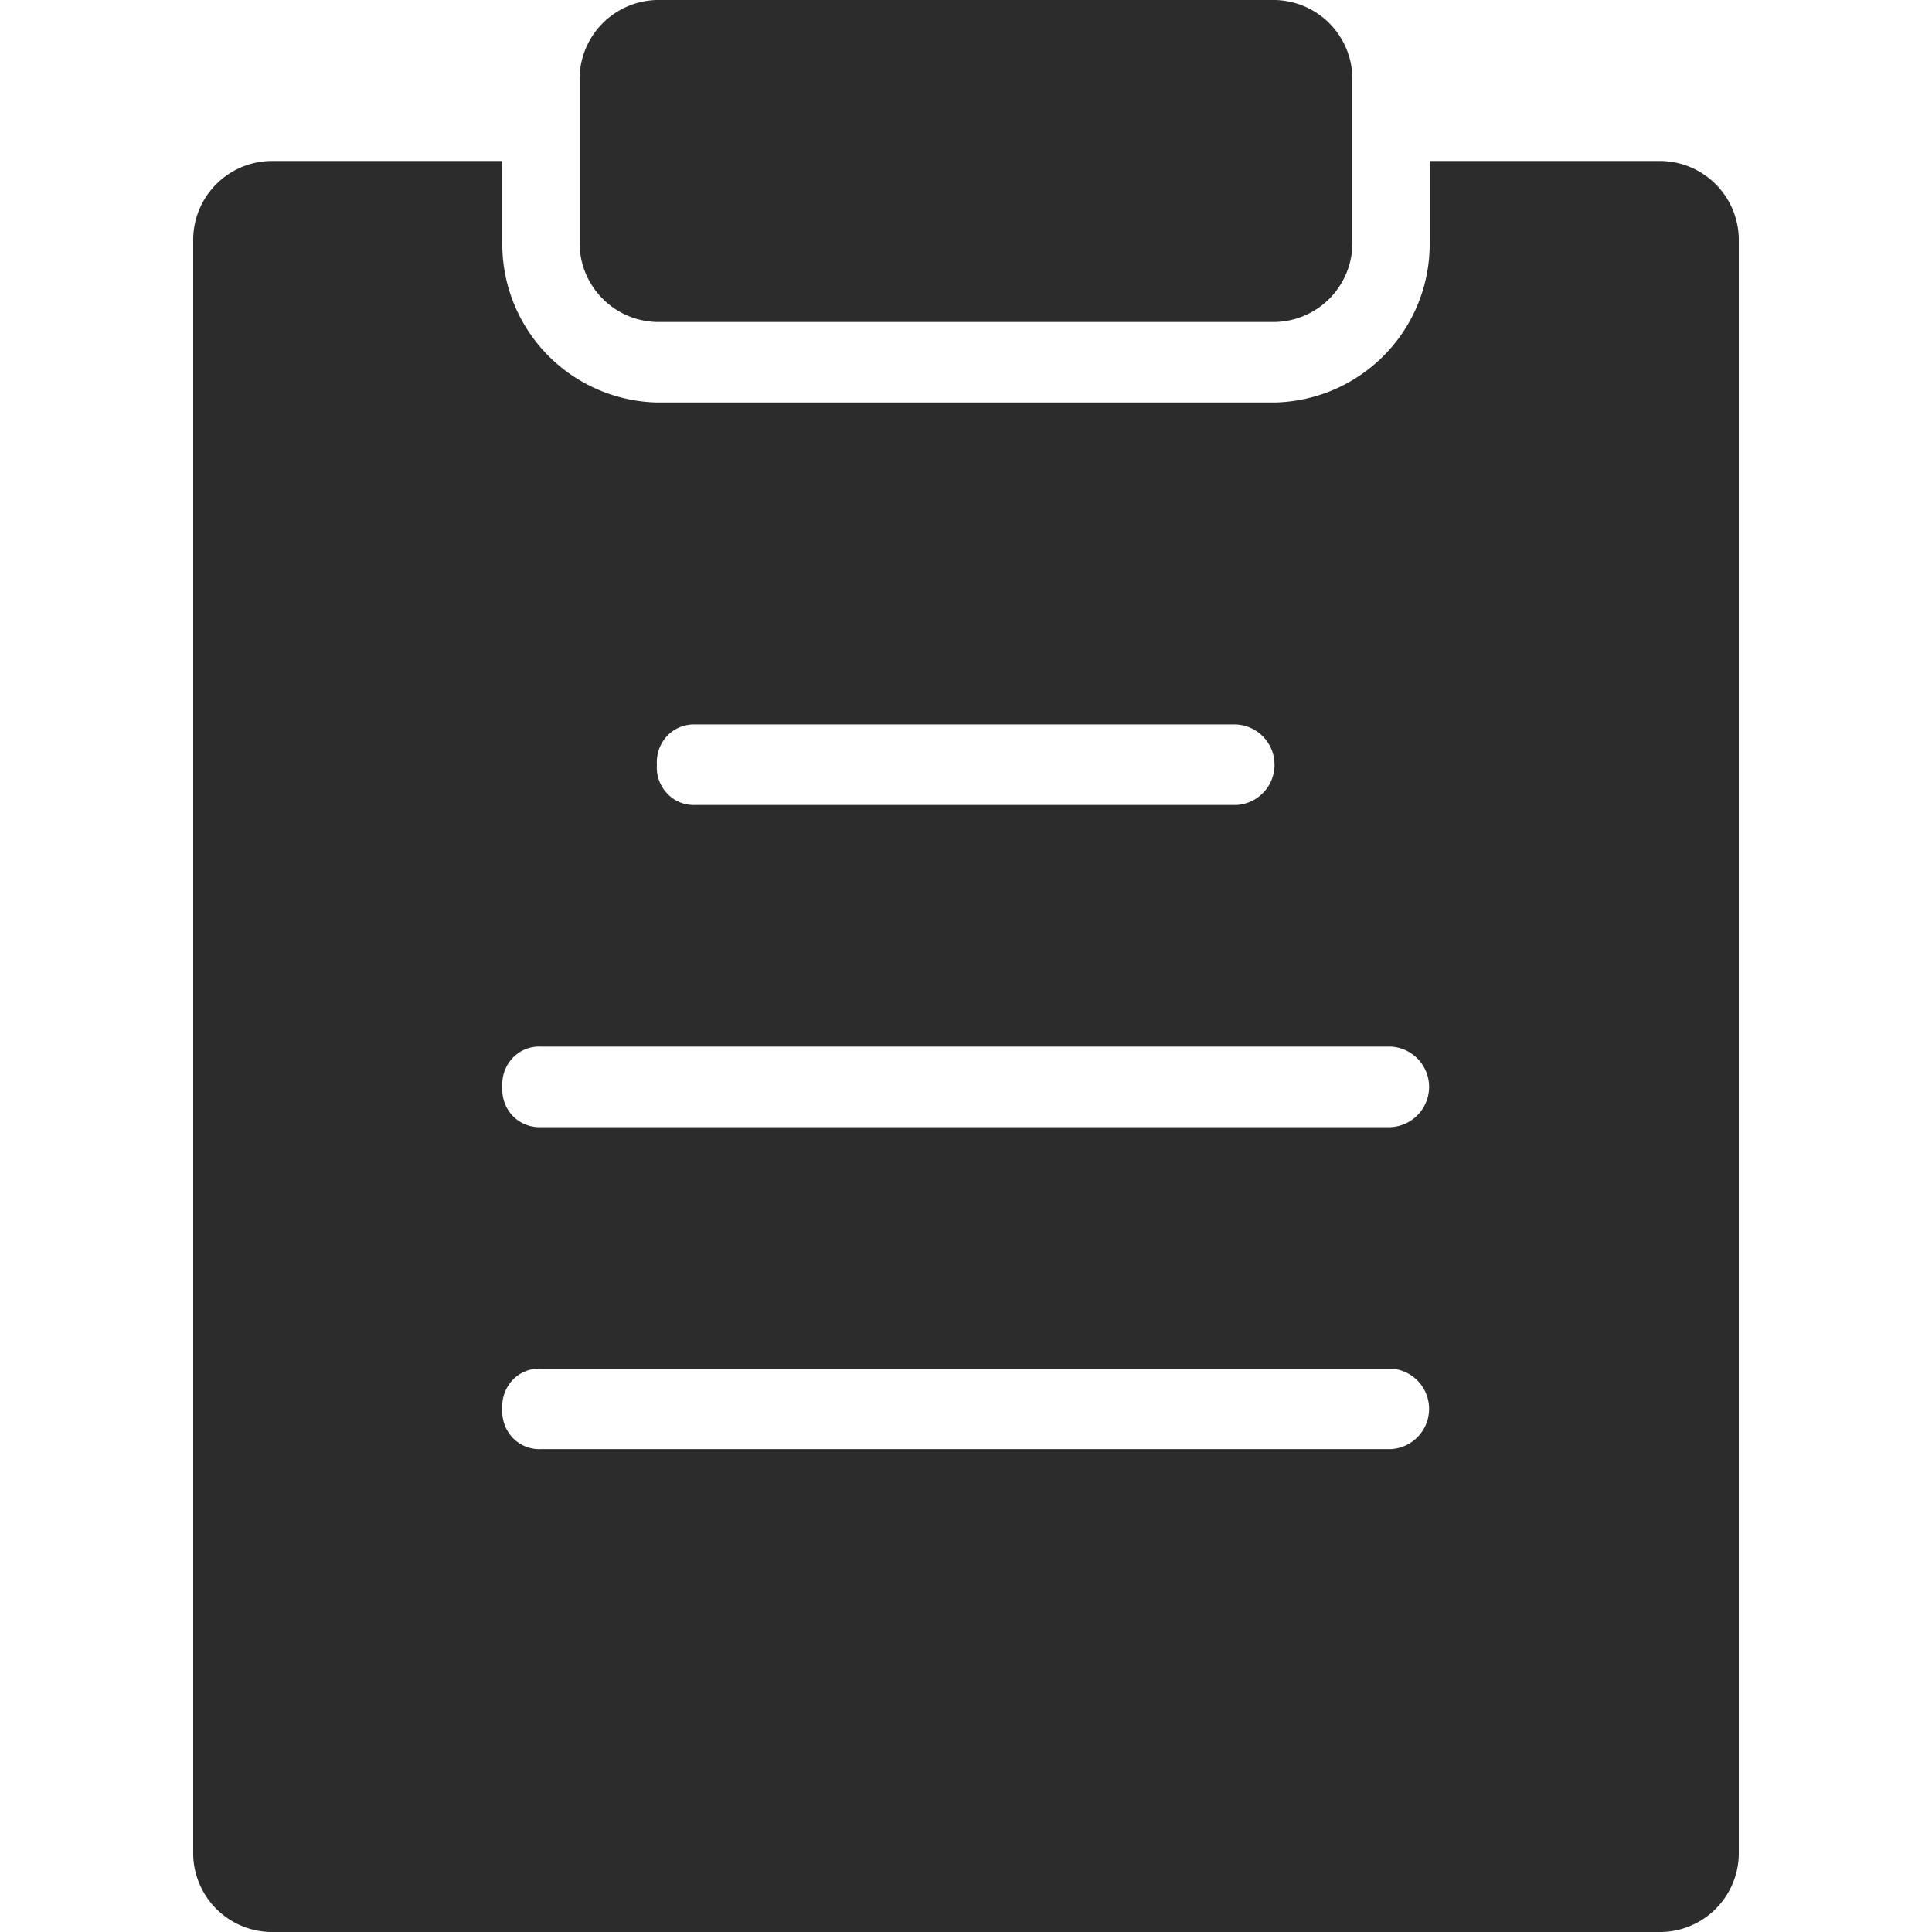 <?xml version="1.0" standalone="no"?><!DOCTYPE svg PUBLIC "-//W3C//DTD SVG 1.1//EN" "http://www.w3.org/Graphics/SVG/1.1/DTD/svg11.dtd"><svg t="1723782789622" class="icon" viewBox="0 0 1024 1024" version="1.1" xmlns="http://www.w3.org/2000/svg" p-id="10579" xmlns:xlink="http://www.w3.org/1999/xlink" width="64" height="64"><path d="M266.24 85.333v42.667a83.968 83.968 0 0 0 81.92 85.333h327.68a83.968 83.968 0 0 0 81.92-85.333V85.333h122.88a41.916 41.916 0 0 1 40.96 42.667v853.333a41.847 41.847 0 0 1-40.96 42.667H143.36a41.847 41.847 0 0 1-40.96-42.667v-853.333a41.847 41.847 0 0 1 40.96-42.667h122.88z m81.92 320.034a20.002 20.002 0 0 0 5.53 15.292 19.319 19.319 0 0 0 14.95 6.007h286.72a21.367 21.367 0 0 0 0-42.667H368.64a19.524 19.524 0 0 0-14.95 5.939 20.48 20.48 0 0 0-5.53 15.428z m-81.92 170.667a20.48 20.48 0 0 0 5.53 15.428 19.593 19.593 0 0 0 14.95 5.939h450.56a21.367 21.367 0 0 0 0-42.667H286.72a19.319 19.319 0 0 0-14.95 5.939 20.48 20.48 0 0 0-5.53 15.36z m0 170.667a20.48 20.48 0 0 0 5.53 15.428 19.593 19.593 0 0 0 14.95 5.939h450.56a21.367 21.367 0 0 0 0-42.667H286.72a19.524 19.524 0 0 0-14.95 5.939 20.48 20.48 0 0 0-5.53 15.36zM307.2 42.667A41.916 41.916 0 0 1 348.16 0h327.68a41.916 41.916 0 0 1 40.96 42.667v85.333a41.916 41.916 0 0 1-40.96 42.667H348.16a41.916 41.916 0 0 1-40.96-42.667V42.667z m0 0" fill="#2c2c2c" p-id="10580"></path></svg>
